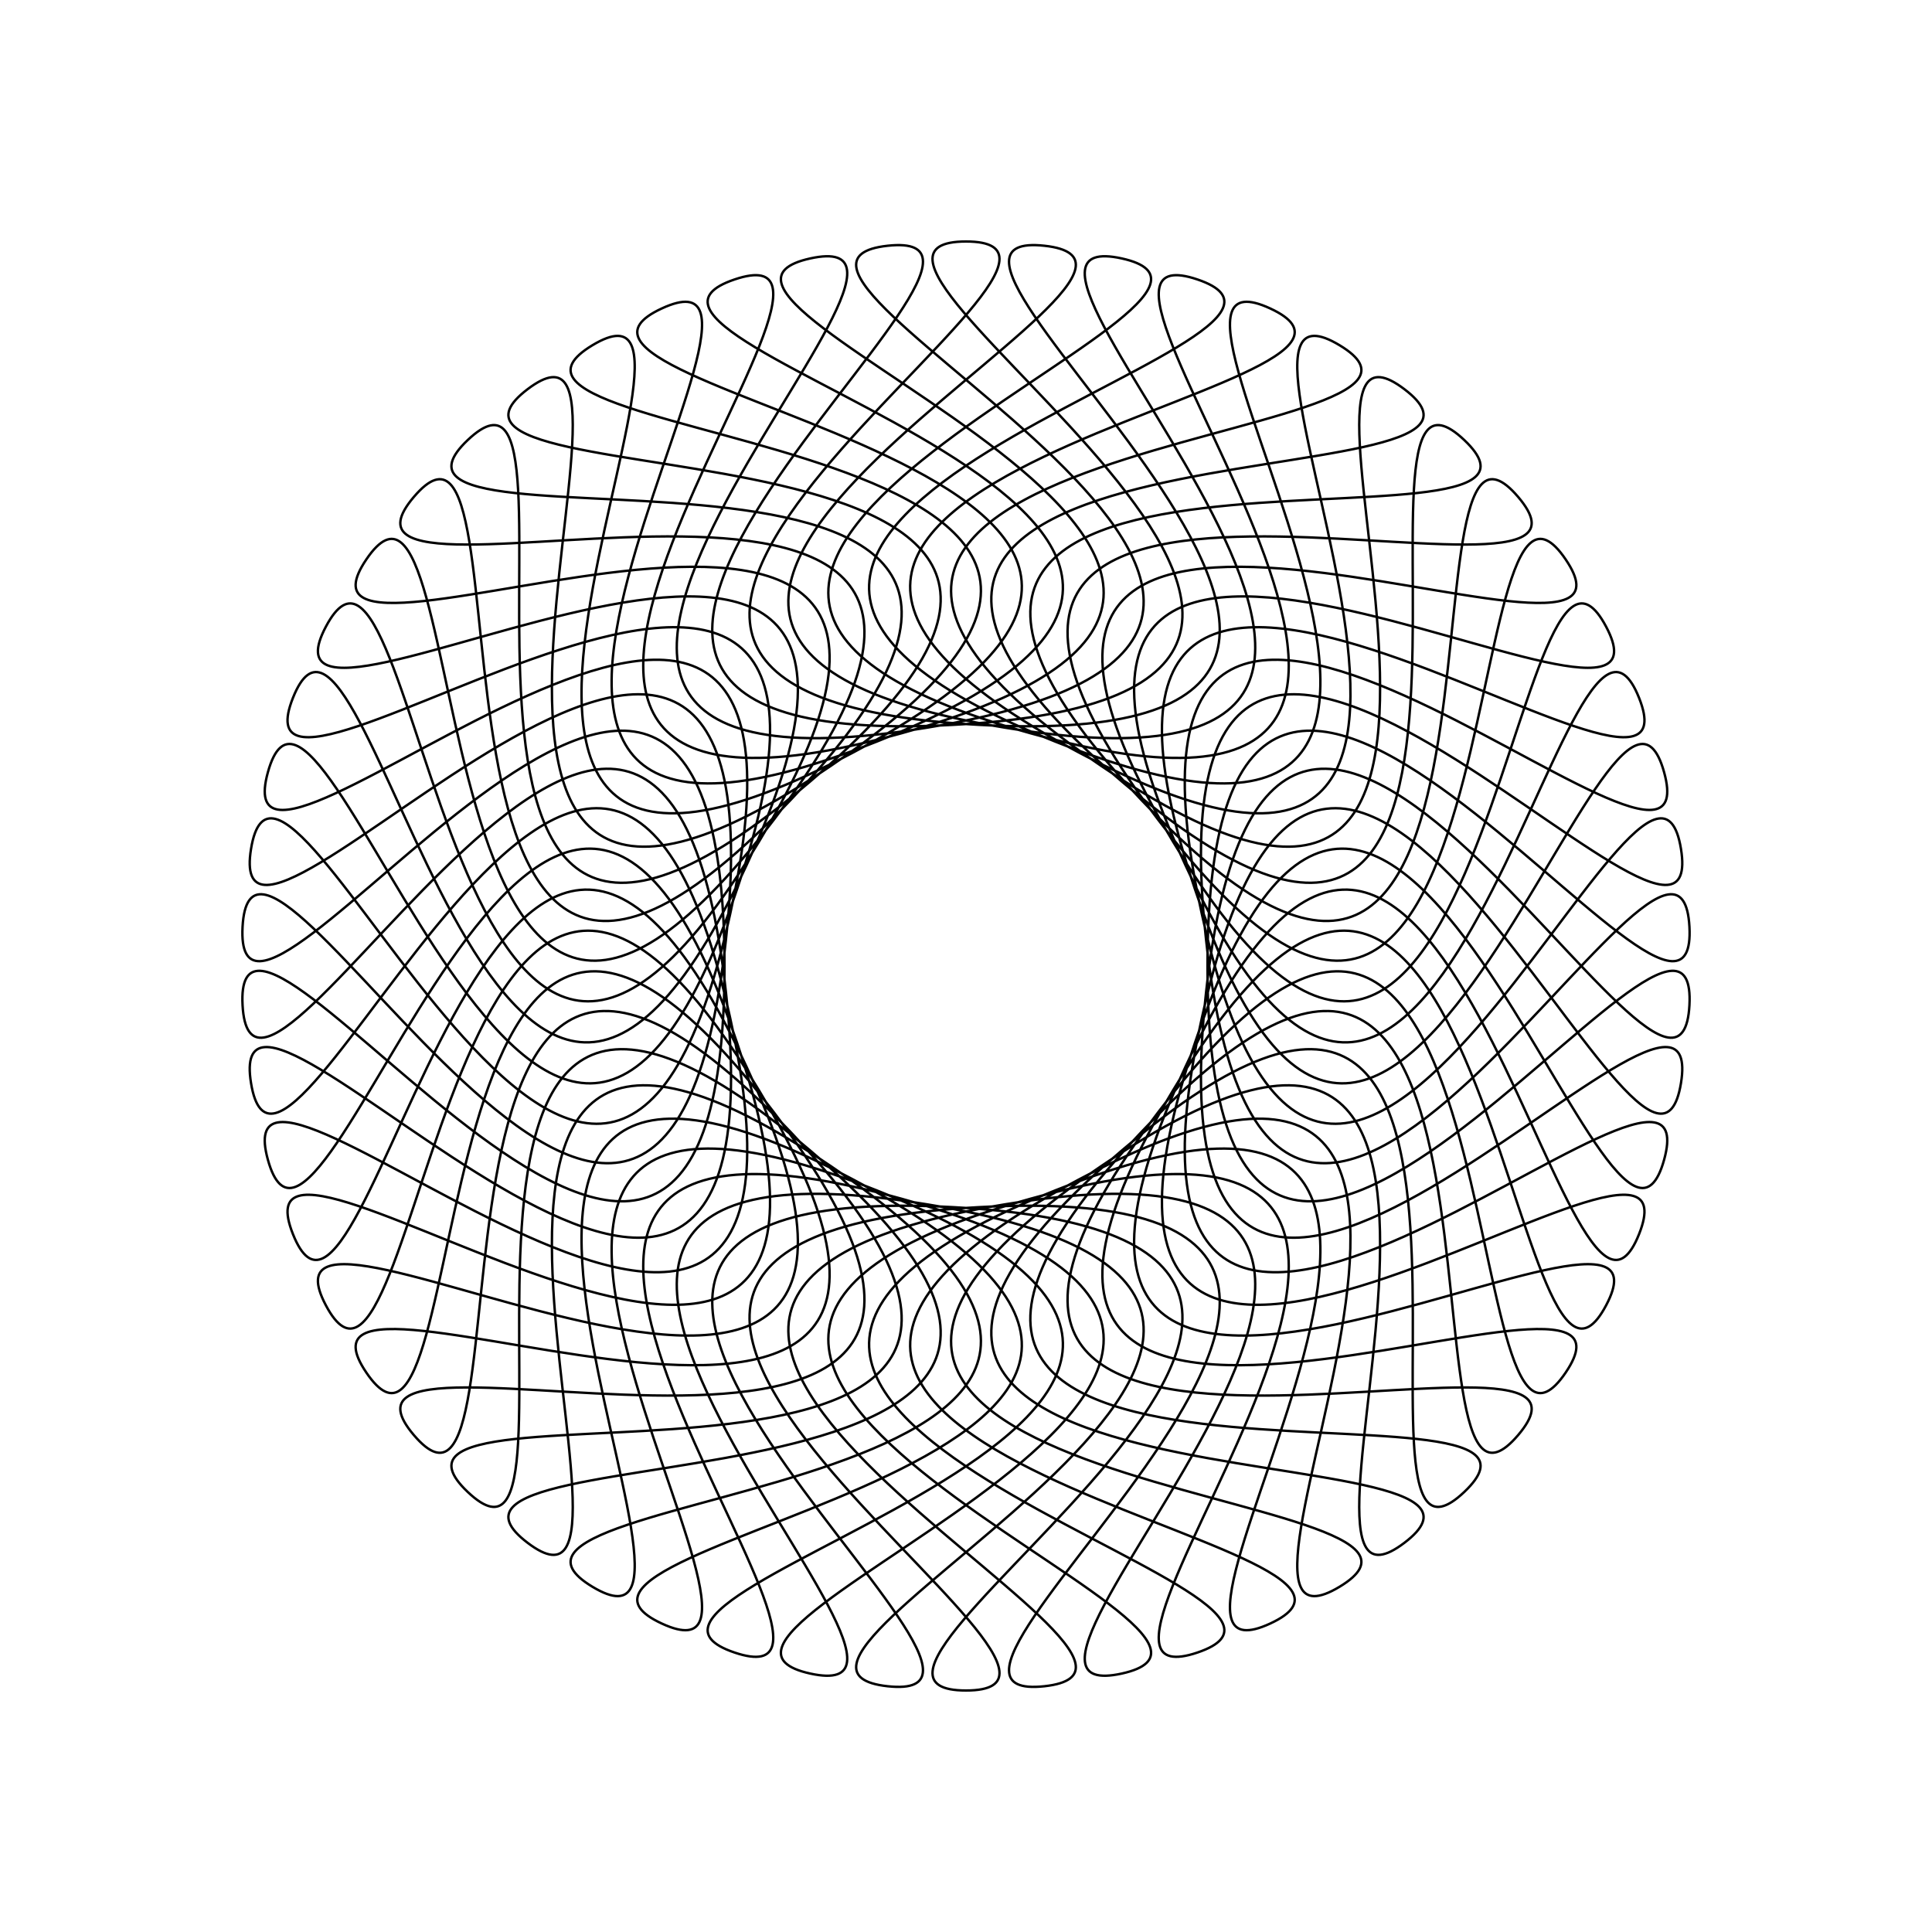 <?xml version="1.0"?>
<!DOCTYPE svg PUBLIC '-//W3C//DTD SVG 1.0//EN'
          'http://www.w3.org/TR/2001/REC-SVG-20010904/DTD/svg10.dtd'>
<svg xmlns:xlink="http://www.w3.org/1999/xlink" style="fill-opacity:1; color-rendering:auto; color-interpolation:auto; text-rendering:auto; stroke:black; stroke-linecap:square; stroke-miterlimit:10; shape-rendering:auto; stroke-opacity:1; fill:black; stroke-dasharray:none; font-weight:normal; stroke-width:1; font-family:'Dialog'; font-style:normal; stroke-linejoin:miter; font-size:12px; stroke-dashoffset:0; image-rendering:auto;" width="800" height="800" xmlns="http://www.w3.org/2000/svg"
><!--Generated by the Batik Graphics2D SVG Generator--><defs id="genericDefs"
  /><g
  ><g style="stroke-linecap:round;"
    ><path style="fill:none;" d="M699.56 416.242 C695.078 498.908 526.267 163.905 499.414 410.812 C472.56 657.718 709.441 366.838 696.048 448.535 C682.654 530.232 551.053 178.941 497.662 421.497 C444.272 664.053 711.213 400.489 689.065 480.259 C666.917 560.028 574.067 196.569 494.765 431.93 C415.463 667.292 709.336 434.134 678.693 511.041 C648.05 587.949 595.042 216.582 490.757 441.989 C386.473 667.396 703.832 467.379 665.054 540.523 C626.275 613.666 613.73 238.744 485.686 451.555 C357.642 664.367 694.766 499.834 648.307 568.356 C601.847 636.878 629.912 262.798 479.609 460.517 C329.307 658.237 682.244 531.118 628.649 594.216 C575.053 657.313 643.398 288.46 472.599 468.77 C301.801 649.08 666.413 560.866 606.31 617.799 C546.207 674.731 654.03 315.43 464.739 476.216 C275.447 637.002 647.459 588.727 581.552 638.828 C515.646 688.929 661.686 343.391 456.119 482.769 C250.552 622.147 625.603 614.375 554.666 657.057 C483.729 699.739 666.271 372.016 446.841 488.351 C227.41 604.686 601.102 637.511 525.967 672.273 C450.831 707.034 667.736 400.969 437.014 492.898 C206.291 584.826 574.244 657.862 495.791 684.296 C417.337 710.73 666.062 429.911 426.753 496.355 C187.443 562.799 545.343 675.189 464.491 692.986 C383.639 710.783 661.268 458.502 416.178 498.683 C171.088 538.863 514.737 689.29 432.436 698.241 C350.134 707.192 653.412 486.407 405.414 499.853 C157.416 513.3 482.788 700 400 700 C317.212 700 642.584 513.3 394.586 499.853 C146.589 486.407 449.866 707.192 367.565 698.241 C285.262 689.291 628.912 538.863 383.822 498.683 C138.731 458.502 416.361 710.783 335.509 692.986 C254.657 675.189 612.557 562.798 373.247 496.355 C133.938 429.912 382.664 710.73 304.21 684.296 C225.756 657.862 593.709 584.826 362.986 492.898 C132.263 400.969 349.169 707.035 274.033 672.273 C198.898 637.511 572.59 604.686 353.159 488.351 C133.728 372.017 316.271 699.738 245.334 657.057 C174.397 614.376 549.448 622.147 343.881 482.769 C138.315 343.391 284.354 688.929 218.448 638.828 C152.542 588.727 524.554 637.002 335.261 476.216 C145.969 315.43 253.794 674.731 193.69 617.799 C133.587 560.866 498.199 649.08 327.401 468.77 C156.602 288.46 224.947 657.313 171.351 594.216 C117.756 531.119 470.693 658.237 320.391 460.517 C170.088 262.798 198.153 636.879 151.693 568.356 C105.234 499.834 442.358 664.366 314.314 451.555 C186.27 238.745 173.725 613.666 134.946 540.523 C96.168 467.379 413.527 667.396 309.243 441.989 C204.958 216.582 151.95 587.949 121.307 511.042 C90.664 434.134 384.537 667.291 305.235 431.93 C225.932 196.569 133.083 560.029 110.935 480.259 C88.787 400.489 355.729 664.053 302.338 421.497 C248.947 178.942 117.346 530.231 103.952 448.535 C90.559 366.838 327.439 657.718 300.586 410.812 C273.733 163.906 104.922 498.908 100.44 416.242 C95.958 333.576 300 648.362 300 400 C300 151.638 95.958 466.425 100.44 383.759 C104.922 301.092 273.734 636.094 300.586 389.188 C327.439 142.282 90.558 433.163 103.952 351.466 C117.346 269.769 248.948 621.059 302.338 378.503 C355.728 135.947 88.787 399.512 110.935 319.742 C133.083 239.972 225.932 603.431 305.235 368.07 C384.537 132.709 90.664 365.867 121.307 288.959 C151.95 212.051 204.958 583.419 309.242 358.011 C413.526 132.604 96.168 332.621 134.946 259.478 C173.724 186.334 186.27 561.256 314.314 348.445 C442.358 135.633 105.234 300.166 151.693 231.644 C198.152 163.122 170.089 537.202 320.391 339.483 C470.693 141.763 117.756 268.882 171.351 205.784 C224.946 142.687 156.602 511.54 327.4 331.23 C498.199 150.92 133.587 239.135 193.69 182.202 C253.793 125.269 145.969 484.57 335.261 323.784 C524.553 162.998 152.541 211.273 218.447 161.172 C284.353 111.072 138.315 456.609 343.881 317.231 C549.447 177.853 174.397 185.625 245.333 142.943 C316.27 100.262 133.728 427.984 353.159 311.649 C572.59 195.314 198.897 162.489 274.033 127.728 C349.169 92.966 132.264 399.031 362.986 307.102 C593.708 215.174 225.755 142.138 304.209 115.704 C382.663 89.27 133.938 370.089 373.247 303.645 C612.556 237.201 254.656 124.811 335.508 107.014 C416.36 89.217 138.731 341.498 383.822 301.317 C628.912 261.136 285.262 110.71 367.564 101.759 C449.866 92.807 146.588 313.593 394.586 300.147 C642.583 286.7 317.212 100 399.999 100 C482.787 100 157.416 286.701 405.414 300.147 C653.412 313.592 350.133 92.808 432.435 101.758 C514.737 110.71 171.088 261.137 416.178 301.317 C661.268 341.497 383.639 89.217 464.49 107.014 C545.342 124.811 187.443 237.202 426.753 303.645 C666.062 370.088 417.336 89.27 495.79 115.704 C574.244 142.137 206.29 215.174 437.014 307.102 C667.737 399.03 450.83 92.966 525.966 127.727 C601.102 162.488 227.41 195.314 446.841 311.649 C666.271 427.983 483.728 100.261 554.666 142.942 C625.602 185.624 250.552 177.854 456.118 317.231 C661.686 456.608 515.645 111.071 581.552 161.172 C647.458 211.272 275.446 162.998 464.738 323.784 C654.031 484.57 546.206 125.268 606.309 182.201 C666.413 239.134 301.8 150.921 472.599 331.23 C643.399 511.539 575.053 142.686 628.648 205.784 C682.244 268.881 329.307 141.763 479.609 339.482 C629.912 537.201 601.847 163.121 648.306 231.643 C694.766 300.166 357.641 135.634 485.686 348.444 C613.73 561.255 626.275 186.333 665.053 259.477 C703.832 332.62 386.472 132.603 490.757 358.011 C595.043 583.418 648.05 212.05 678.693 288.958 C709.335 365.865 415.462 132.709 494.765 368.07 C574.068 603.43 666.917 239.971 689.065 319.741 C711.213 399.51 444.271 135.947 497.662 378.503 C551.053 621.058 682.654 269.768 696.048 351.465 C709.441 433.161 472.561 142.281 499.414 389.188 C526.266 636.094 695.077 301.092 699.56 383.757 C704.042 466.424 499.999 151.638 500 400 C500.001 648.362 704.042 333.575 699.56 416.241 C695.078 498.907 526.266 163.905 499.414 410.812"
    /></g
  ></g
></svg
>
